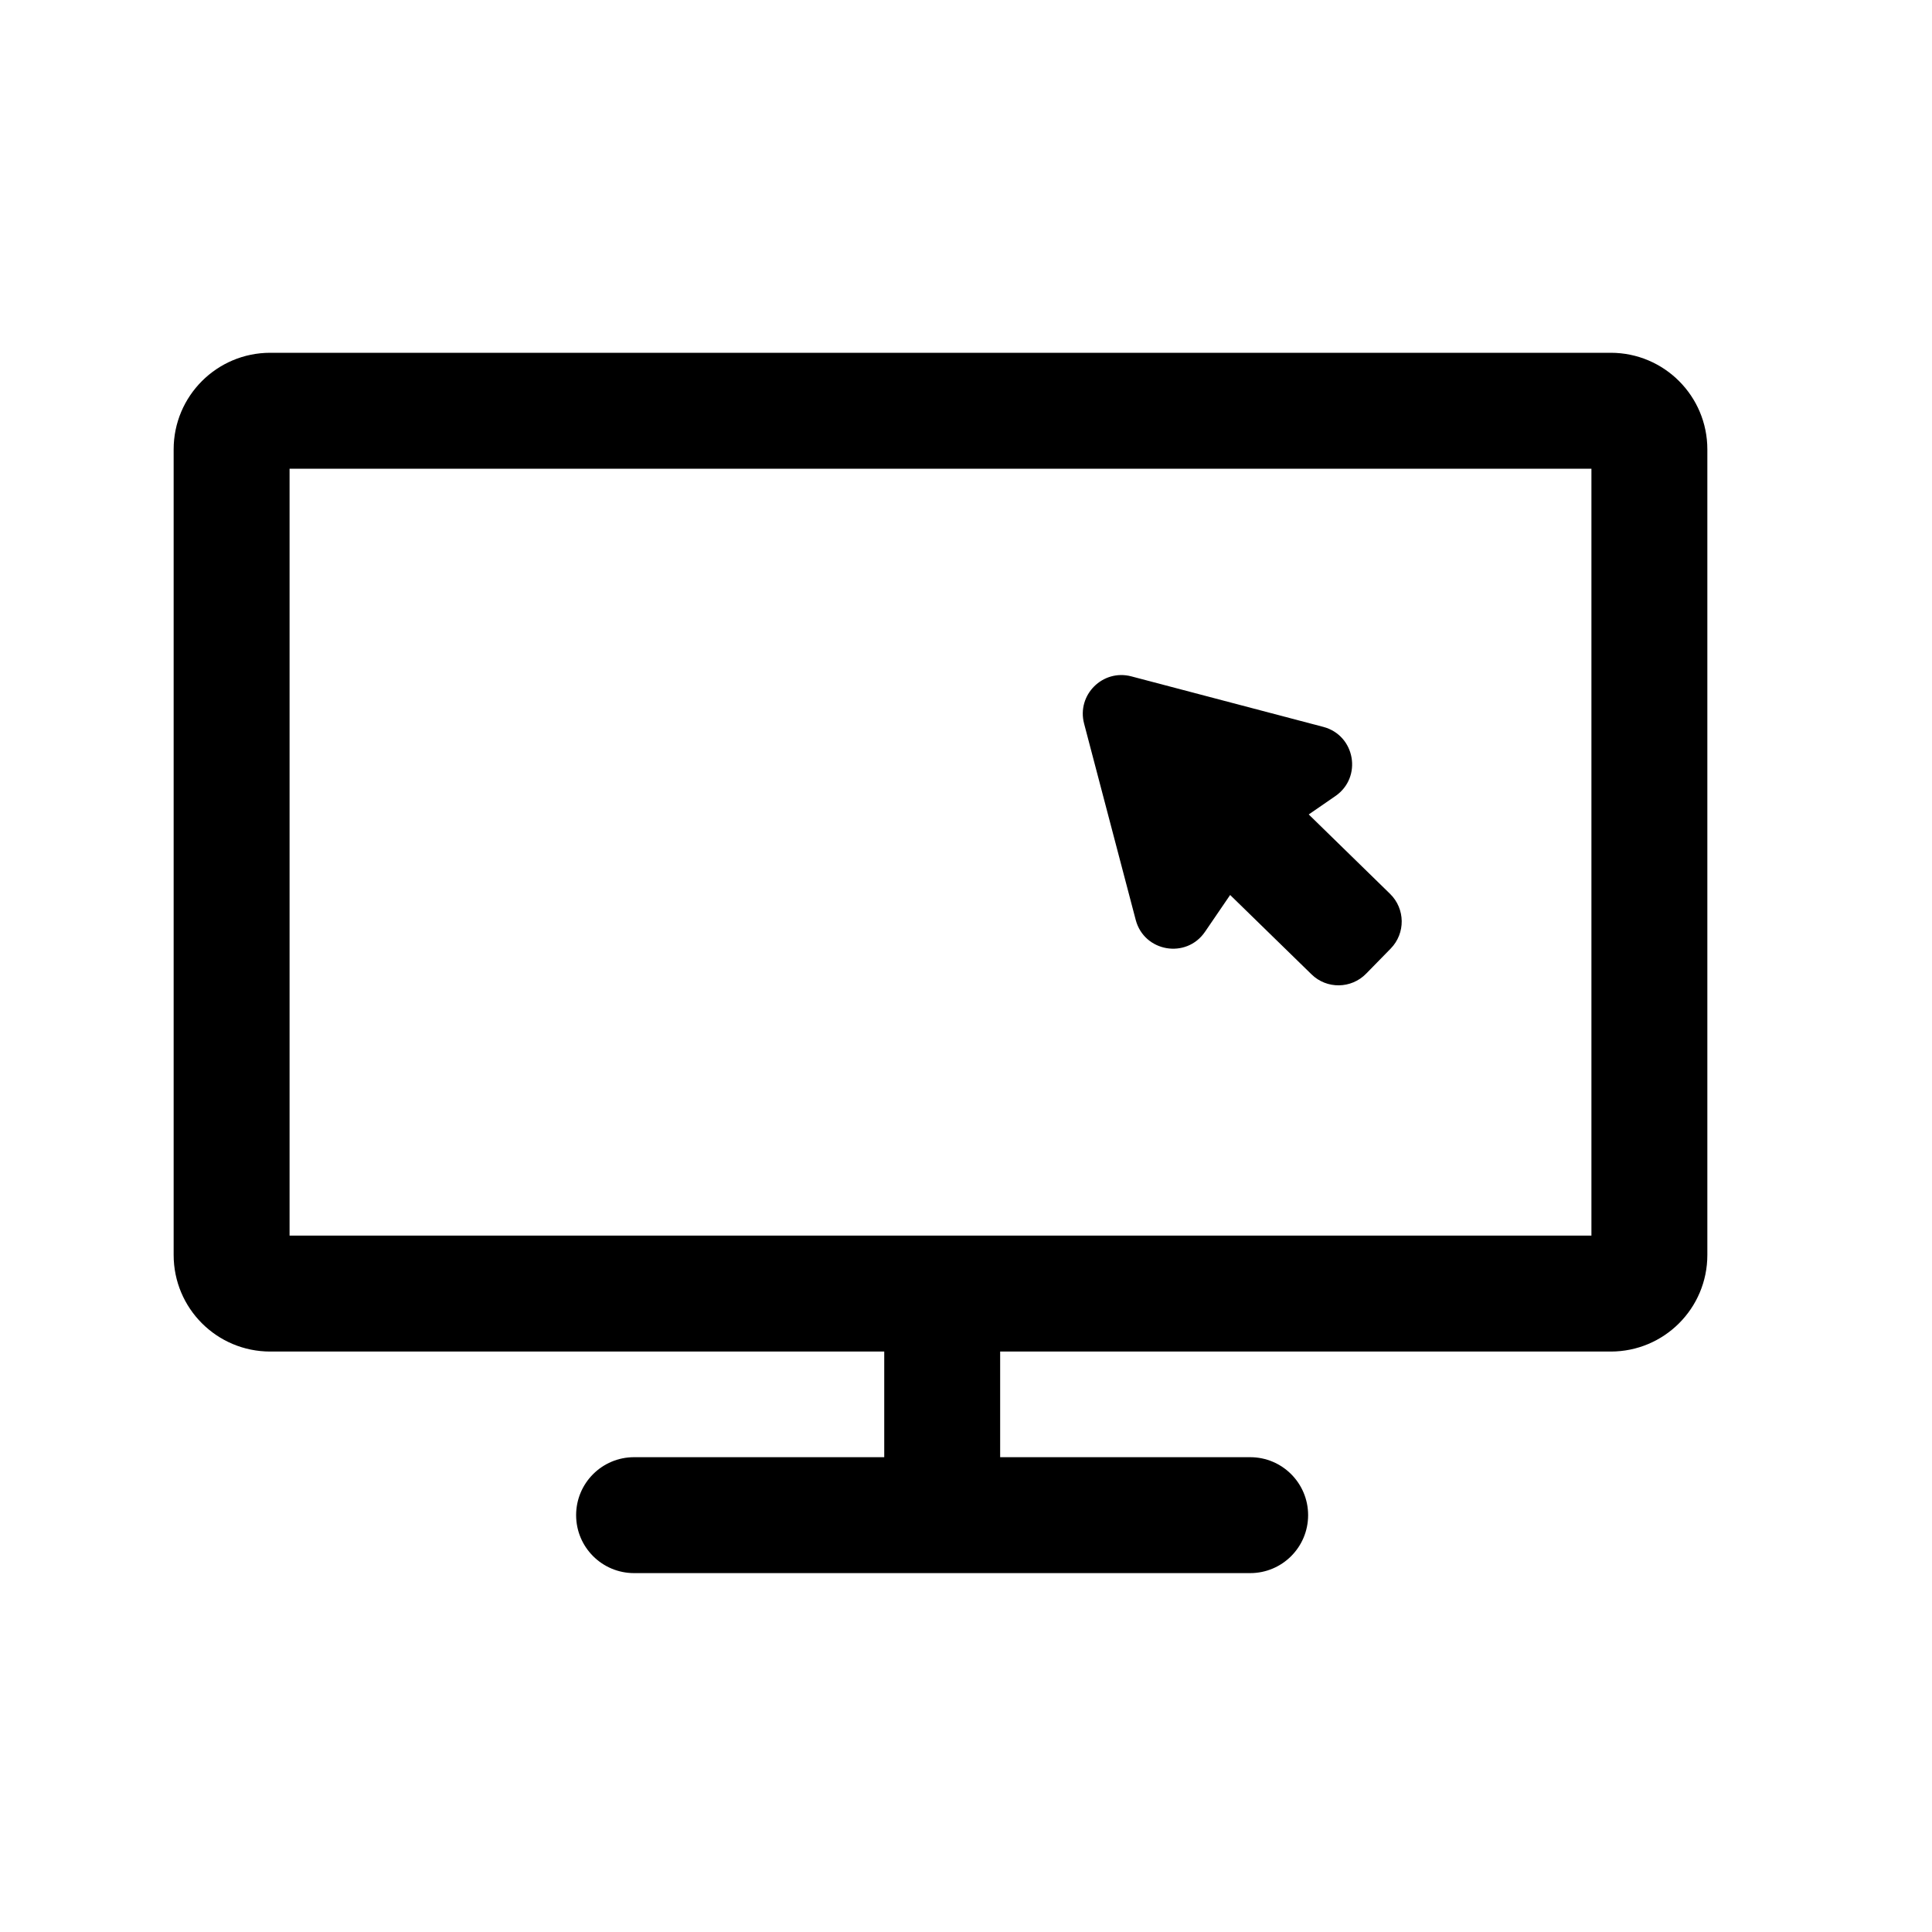 <svg width="25" height="25" viewBox="0 0 25 25" fill="none" xmlns="http://www.w3.org/2000/svg">
<path d="M14.639 8.752C14.269 8.655 13.931 8.992 14.028 9.363L14.696 11.903C14.805 12.318 15.351 12.412 15.593 12.057L15.918 11.581L16.971 12.608C17.168 12.801 17.485 12.797 17.678 12.599L17.996 12.274C18.189 12.076 18.185 11.759 17.987 11.566L16.935 10.539L17.28 10.301C17.632 10.058 17.537 9.515 17.124 9.406L14.639 8.752Z" fill="black"/>
<path fill-rule="evenodd" clip-rule="evenodd" d="M3.497 4.565C2.806 4.565 2.247 5.125 2.247 5.815V16.239C2.247 16.93 2.806 17.489 3.497 17.489H11.442V18.856H8.205C7.79 18.856 7.455 19.192 7.455 19.606C7.455 20.02 7.79 20.356 8.205 20.356H16.177C16.592 20.356 16.927 20.02 16.927 19.606C16.927 19.192 16.592 18.856 16.177 18.856H12.942V17.489H20.843C21.534 17.489 22.093 16.93 22.093 16.239V5.815C22.093 5.125 21.534 4.565 20.843 4.565H3.497ZM3.747 15.989V6.065H20.593V15.989H3.747Z" fill="black"/>
</svg>
